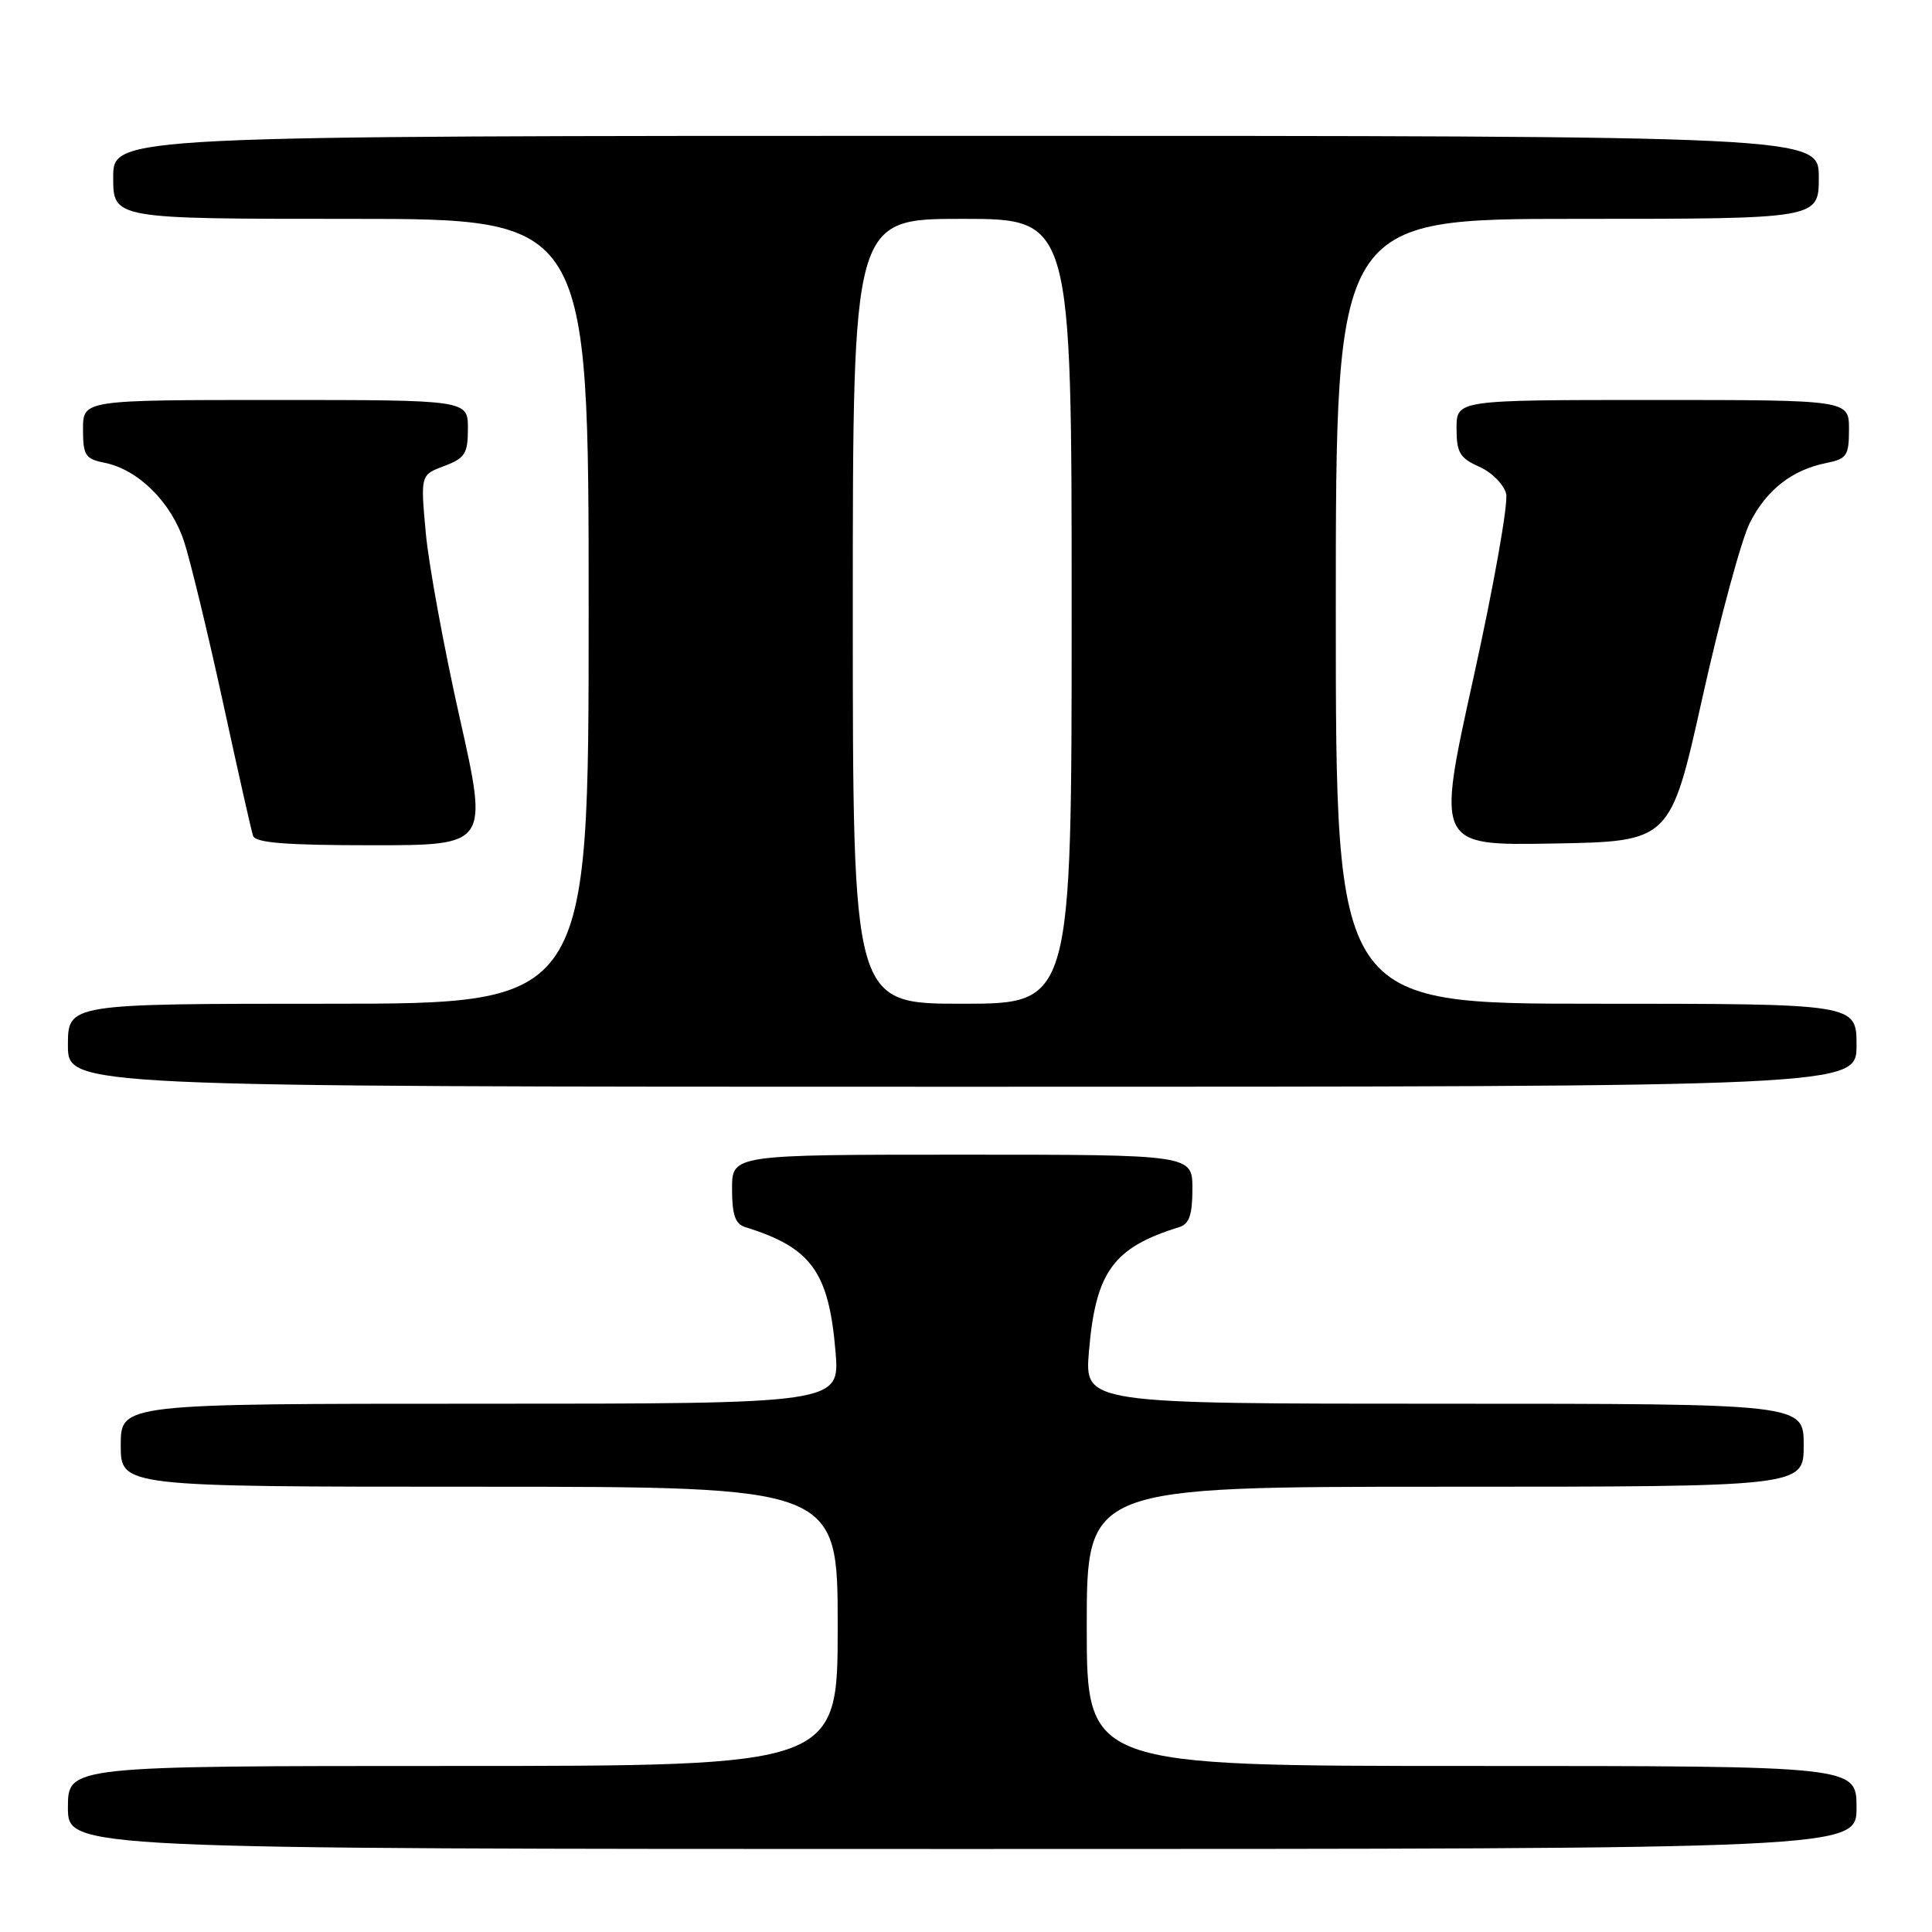 <?xml version="1.0" encoding="UTF-8" standalone="no"?>
<!DOCTYPE svg PUBLIC "-//W3C//DTD SVG 1.1//EN" "http://www.w3.org/Graphics/SVG/1.1/DTD/svg11.dtd" >
<svg xmlns="http://www.w3.org/2000/svg" xmlns:xlink="http://www.w3.org/1999/xlink" version="1.1" viewBox="0 0 256 256">
 <g >
 <path fill="currentColor"
d=" M 246.00 239.50 C 246.00 234.00 246.00 234.00 195.00 234.00 C 144.00 234.00 144.00 234.00 144.00 215.50 C 144.00 197.00 144.00 197.00 191.50 197.00 C 239.00 197.00 239.00 197.00 239.00 191.50 C 239.00 186.00 239.00 186.00 191.35 186.00 C 143.71 186.00 143.71 186.00 144.29 179.08 C 145.18 168.51 147.50 165.31 156.25 162.60 C 157.58 162.19 158.00 160.97 158.00 157.53 C 158.00 153.00 158.00 153.00 127.50 153.00 C 97.00 153.00 97.00 153.00 97.00 157.53 C 97.00 160.97 97.42 162.19 98.75 162.60 C 107.50 165.31 109.82 168.51 110.71 179.08 C 111.29 186.00 111.29 186.00 63.65 186.00 C 16.00 186.00 16.00 186.00 16.00 191.50 C 16.00 197.00 16.00 197.00 63.50 197.00 C 111.00 197.00 111.00 197.00 111.00 215.50 C 111.00 234.00 111.00 234.00 60.00 234.00 C 9.00 234.00 9.00 234.00 9.00 239.50 C 9.00 245.00 9.00 245.00 127.50 245.00 C 246.00 245.00 246.00 245.00 246.00 239.50 Z  M 246.00 138.50 C 246.00 133.00 246.00 133.00 211.50 133.00 C 177.00 133.00 177.00 133.00 177.00 81.00 C 177.00 29.00 177.00 29.00 209.00 29.00 C 241.00 29.00 241.00 29.00 241.00 23.50 C 241.00 18.00 241.00 18.00 128.00 18.00 C 15.00 18.00 15.00 18.00 15.00 23.50 C 15.00 29.00 15.00 29.00 46.50 29.00 C 78.00 29.00 78.00 29.00 78.00 81.00 C 78.00 133.00 78.00 133.00 43.50 133.00 C 9.00 133.00 9.00 133.00 9.00 138.50 C 9.00 144.00 9.00 144.00 127.50 144.00 C 246.00 144.00 246.00 144.00 246.00 138.50 Z  M 60.90 95.06 C 58.81 85.74 56.78 74.70 56.41 70.53 C 55.72 62.93 55.72 62.93 58.86 61.75 C 61.62 60.71 62.00 60.10 62.00 56.78 C 62.00 53.00 62.00 53.00 36.50 53.00 C 11.00 53.00 11.00 53.00 11.00 56.88 C 11.00 60.34 11.30 60.81 13.86 61.32 C 18.33 62.22 22.69 66.55 24.40 71.78 C 25.24 74.38 27.55 83.92 29.53 93.00 C 31.50 102.08 33.30 110.06 33.53 110.75 C 33.83 111.68 37.90 112.00 49.32 112.00 C 64.71 112.00 64.71 112.00 60.90 95.06 Z  M 225.60 92.34 C 227.95 81.80 230.77 71.40 231.88 69.24 C 234.10 64.88 237.47 62.26 242.00 61.35 C 244.71 60.81 245.00 60.38 245.00 56.88 C 245.00 53.00 245.00 53.00 219.00 53.00 C 193.00 53.00 193.00 53.00 193.00 56.76 C 193.00 59.97 193.43 60.70 196.00 61.84 C 197.65 62.57 199.26 64.18 199.57 65.42 C 199.88 66.65 197.93 77.65 195.23 89.86 C 190.33 112.05 190.33 112.05 205.83 111.77 C 221.34 111.50 221.34 111.50 225.60 92.34 Z  M 113.00 81.00 C 113.00 29.00 113.00 29.00 127.50 29.00 C 142.00 29.00 142.00 29.00 142.00 81.00 C 142.00 133.00 142.00 133.00 127.50 133.00 C 113.00 133.00 113.00 133.00 113.00 81.00 Z "/>
</g>
</svg>